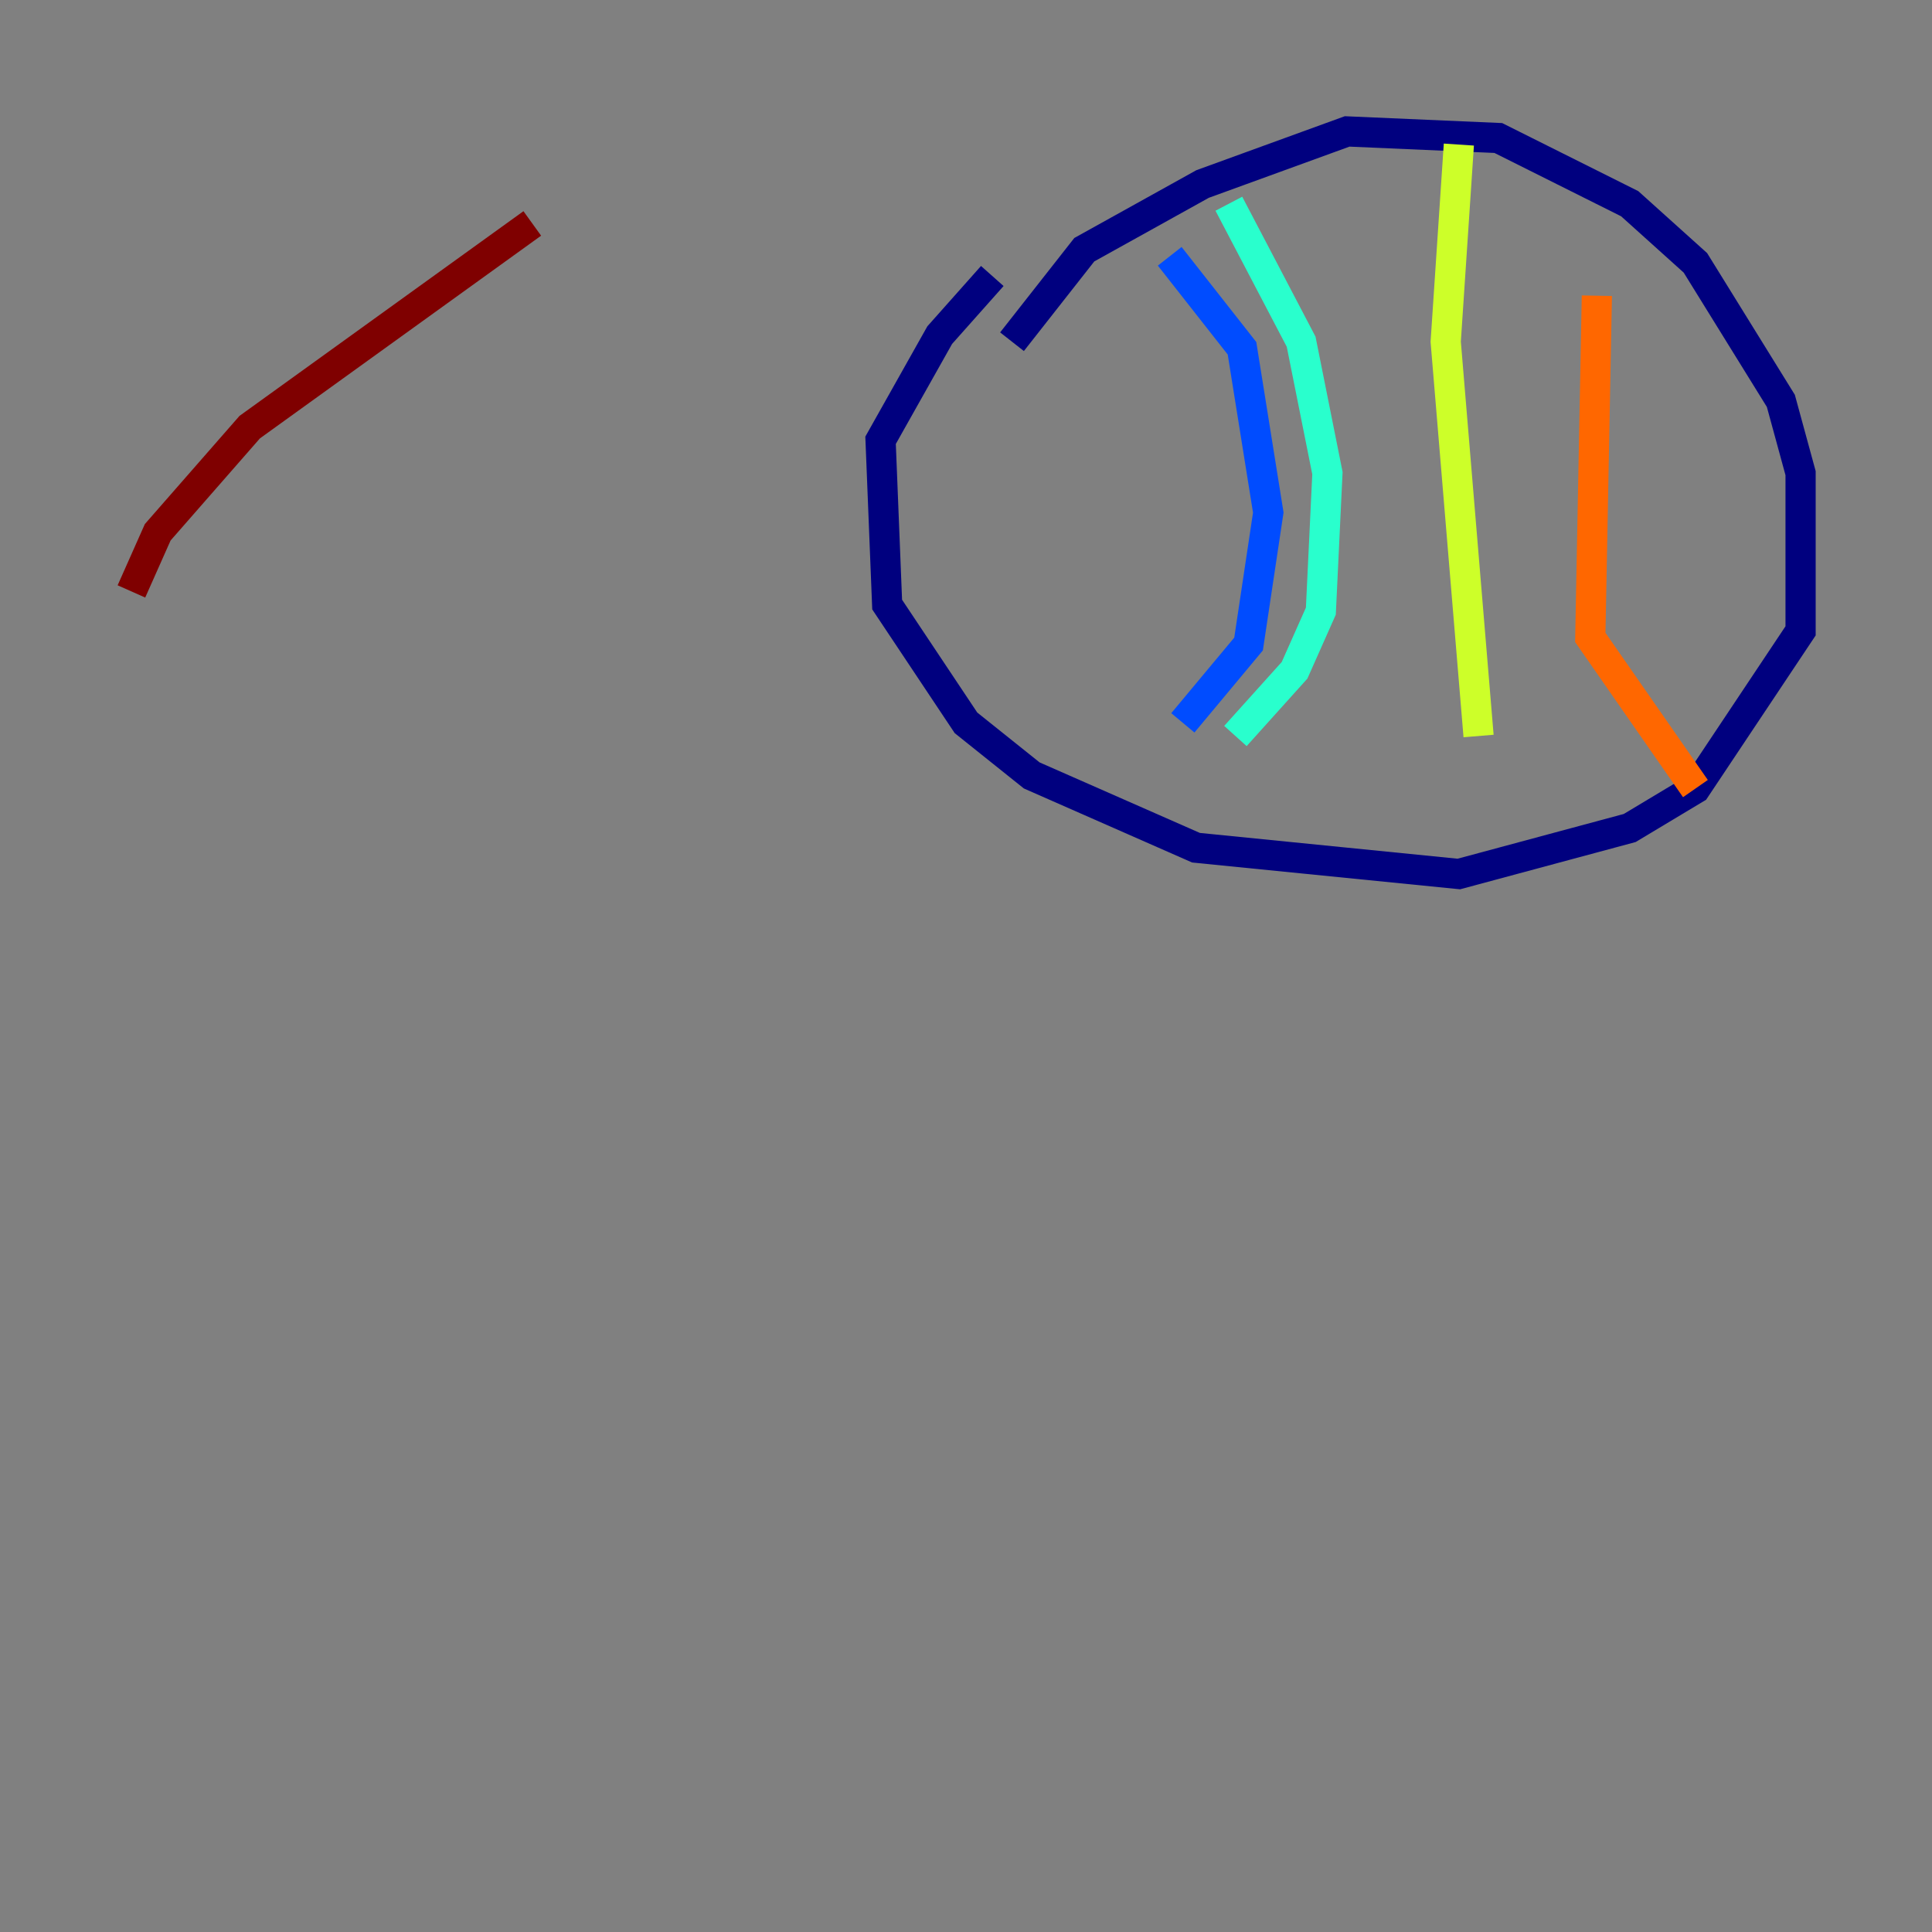 <?xml version="1.0" encoding="utf-8" ?>
<svg baseProfile="tiny" height="128" version="1.2" viewBox="0,0,128,128" width="128" xmlns="http://www.w3.org/2000/svg" xmlns:ev="http://www.w3.org/2001/xml-events" xmlns:xlink="http://www.w3.org/1999/xlink"><rect x="0" y="0" width="128" height="128" fill="#808080" stroke="none"/><defs /><polyline fill="none" points="67.048,22.64 71.837,16.544 79.674,12.191 89.252,8.707 99.265,9.143 107.973,13.497 112.326,17.415 117.986,26.558 119.293,31.347 119.293,41.796 112.326,52.245 107.973,54.857 96.653,57.905 79.238,56.163 68.354,51.374 64.0,47.891 58.776,40.054 58.34,29.17 62.258,22.204 65.742,18.286" stroke="#00007f" stroke-width="2" /><polyline fill="none" points="77.497,16.98 82.286,23.075 84.027,33.959 82.721,42.667 78.367,47.891" stroke="#004cff" stroke-width="2" /><polyline fill="none" points="81.415,13.497 86.204,22.64 87.946,31.347 87.51,40.49 85.769,44.408 81.85,48.762" stroke="#29ffcd" stroke-width="2" /><polyline fill="none" points="96.653,9.578 95.782,22.64 97.959,48.762" stroke="#cdff29" stroke-width="2" /><polyline fill="none" points="105.796,19.592 105.361,42.231 112.326,52.245" stroke="#ff6700" stroke-width="2" /><polyline fill="none" points="8.707,39.184 10.449,35.265 16.544,28.299 35.265,14.803" stroke="#7f0000" stroke-width="2" /></svg>
